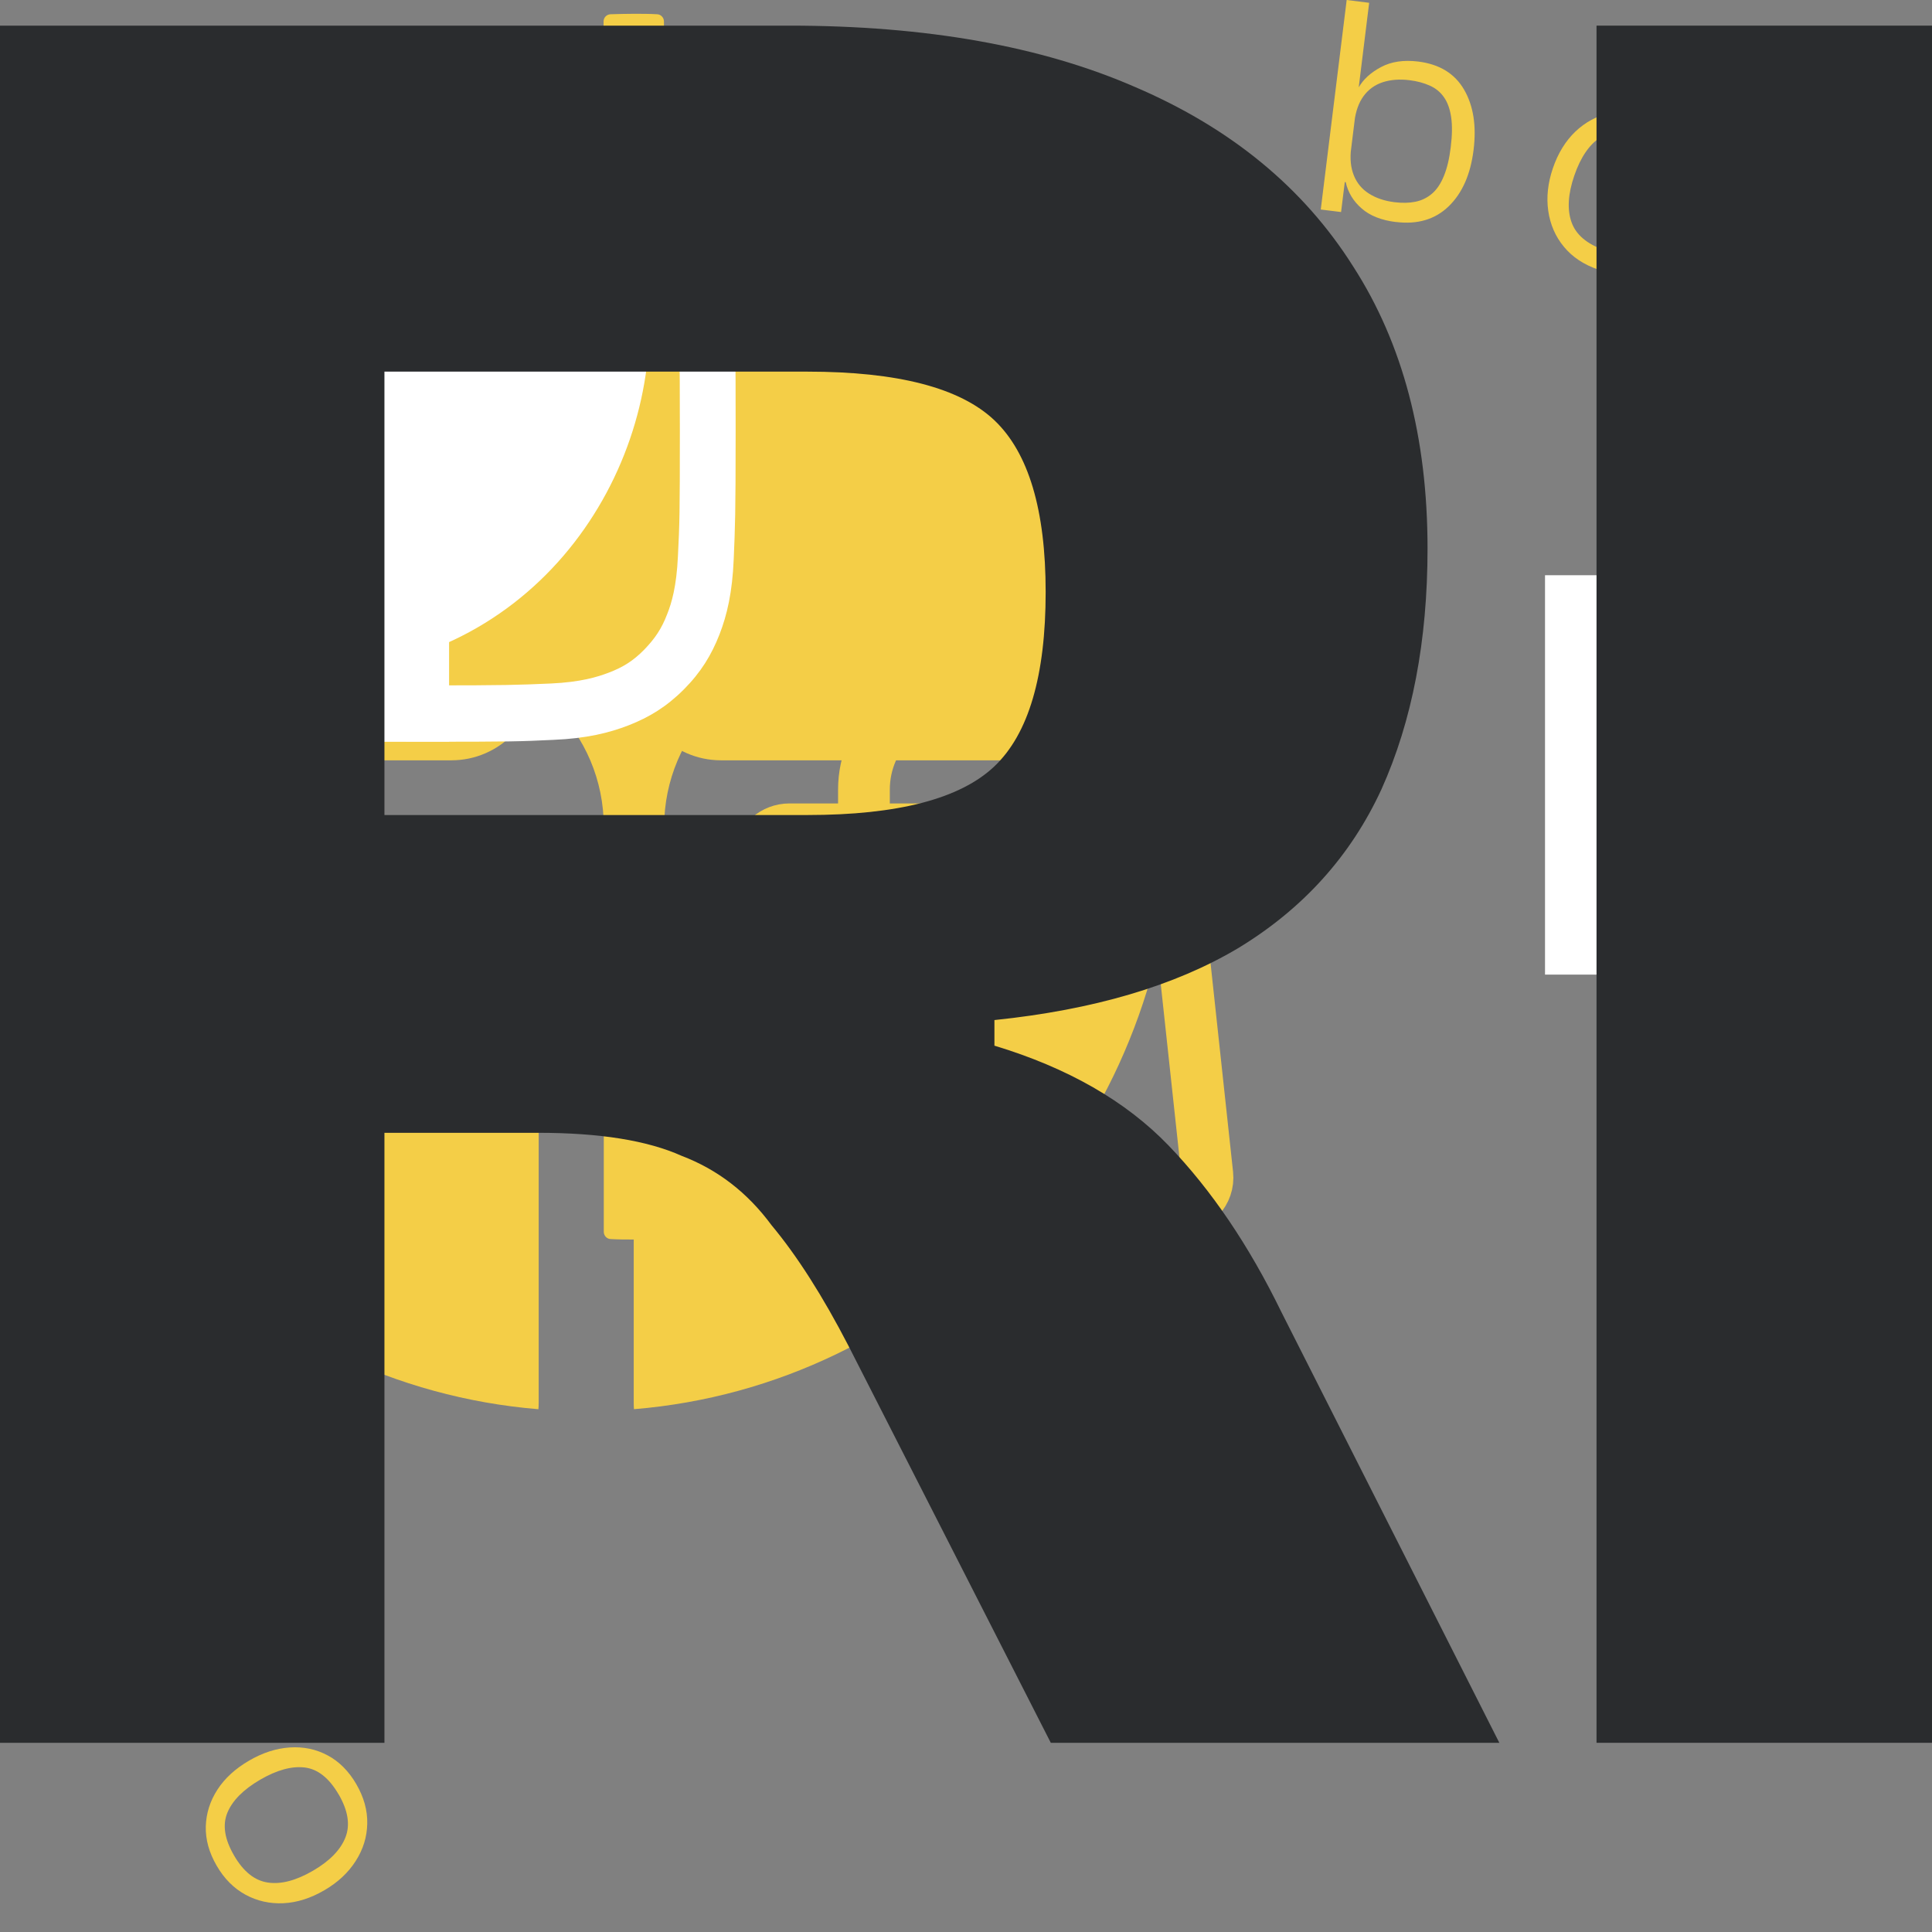 <svg  viewBox="0 0 56 56" fill="none" xmlns="http://www.w3.org/2000/svg">
  <rect x="0" y="0" width="56" height="56" fill="#808080" stroke="none"/>
  <path id='btn' d="M30.958 26.346V22.885C30.958 21.291 29.633 20 28 20C26.367 20 25.042 21.291 25.042 22.885V26.346M33.999 24.813L34.995 34.044C35.05 34.555 34.639 35 34.113 35H21.887C21.361 35 20.95 34.555 21.005 34.044L22.001 24.813C22.049 24.373 22.43 24.038 22.884 24.038H33.116C33.571 24.038 33.951 24.373 33.999 24.813ZM25.338 26.346C25.338 26.506 25.206 26.635 25.042 26.635C24.879 26.635 24.747 26.506 24.747 26.346C24.747 26.187 24.879 26.058 25.042 26.058C25.206 26.058 25.338 26.187 25.338 26.346ZM31.253 26.346C31.253 26.506 31.121 26.635 30.958 26.635C30.794 26.635 30.662 26.506 30.662 26.346C30.662 26.187 30.794 26.058 30.958 26.058C31.121 26.058 31.253 26.187 31.253 26.346Z"  stroke="#F4CE47" stroke-width="1.5" stroke-linecap="round" stroke-linejoin="round"/>

  <path id='arrowRight' fill-rule="evenodd" clip-rule="evenodd" d="M0.95 34C0.95 32.393 2.253 31.091 3.859 31.091L79.118 31.091L53.228 5.201C52.092 4.065 52.092 2.223 53.228 1.087C54.364 -0.049 56.206 -0.049 57.342 1.087L88.198 31.943C89.334 33.079 89.334 34.921 88.198 36.057L57.342 66.913C56.206 68.049 54.364 68.049 53.228 66.913C52.092 65.776 52.092 63.935 53.228 62.798L79.118 36.909L3.859 36.909C2.253 36.909 0.95 35.607 0.95 34Z" />

  <path id='find' d="M12 305.5L97.745 219.754M97.745 219.754C75.351 197.36 61.5 166.422 61.5 132.25C61.5 63.904 116.904 8.5 185.25 8.5C253.595 8.5 309 63.904 309 132.25C309 200.595 253.595 256 185.25 256C151.077 256 120.14 242.148 97.745 219.754Z" stroke-opacity="0.38" stroke-width="16" stroke-linecap="square" stroke-linejoin="round"/>


  <path id='star' d="M36.139 18.164C36.139 18.39 36.139 18.611 36.127 18.837C36.127 18.947 36.029 19.039 35.919 19.039H24.177C21.454 19.039 19.251 21.248 19.251 23.965V35.707C19.251 35.818 19.165 35.909 19.049 35.915C18.823 35.922 18.602 35.928 18.376 35.928C18.149 35.928 17.923 35.928 17.703 35.915C17.593 35.915 17.501 35.818 17.501 35.707V23.965C17.501 21.242 15.292 19.039 12.575 19.039H0.826C0.716 19.039 0.624 18.953 0.618 18.837C0.612 18.617 0.606 18.39 0.606 18.164C0.606 17.938 0.606 17.711 0.618 17.491C0.618 17.381 0.716 17.289 0.826 17.289H12.569C15.292 17.289 17.495 15.08 17.495 12.363V0.621C17.495 0.511 17.58 0.419 17.697 0.413C17.923 0.407 18.143 0.4 18.37 0.4C18.596 0.4 18.823 0.4 19.043 0.413C19.153 0.413 19.245 0.511 19.245 0.621V12.571C19.245 15.178 21.356 17.289 23.962 17.289H35.913C36.023 17.289 36.115 17.375 36.121 17.491C36.127 17.717 36.133 17.938 36.133 18.164H36.139Z" fill="#F4CE47"/>

  
  <g id='circle' clip-path="url(#clip0_655_1783)">
    <path d="M38.871 6.146L38.283 6.073L39.034 0L39.686 0.081L39.094 4.876L39.015 4.987L38.872 6.146H38.871ZM40.461 6.436C40.039 6.384 39.707 6.253 39.467 6.041C39.226 5.831 39.072 5.577 39.006 5.28L38.843 5.26L38.991 4.283L39.163 4.305C39.126 4.601 39.152 4.86 39.241 5.083C39.33 5.306 39.476 5.483 39.681 5.612C39.885 5.742 40.132 5.825 40.422 5.861C40.644 5.888 40.846 5.884 41.025 5.848C41.204 5.812 41.363 5.735 41.503 5.617C41.642 5.5 41.759 5.329 41.851 5.103C41.944 4.878 42.01 4.6 42.05 4.268C42.093 3.923 42.097 3.632 42.062 3.394C42.027 3.157 41.957 2.964 41.853 2.817C41.75 2.669 41.612 2.556 41.44 2.48C41.268 2.404 41.075 2.351 40.857 2.325C40.568 2.289 40.308 2.309 40.078 2.384C39.848 2.46 39.664 2.594 39.524 2.785C39.384 2.976 39.295 3.226 39.257 3.534L39.085 3.512L39.182 2.512L39.381 2.536C39.514 2.302 39.73 2.104 40.028 1.945C40.326 1.785 40.687 1.732 41.109 1.784C41.724 1.861 42.167 2.132 42.437 2.598C42.708 3.064 42.799 3.647 42.712 4.348C42.624 5.056 42.384 5.599 41.991 5.98C41.598 6.36 41.088 6.512 40.461 6.434V6.436Z" fill="#F4CE47"/>
    <path d="M46.32 7.812C45.905 7.669 45.576 7.451 45.331 7.153C45.085 6.857 44.935 6.511 44.877 6.114C44.82 5.717 44.865 5.306 45.01 4.879C45.159 4.442 45.378 4.087 45.663 3.814C45.949 3.542 46.279 3.364 46.655 3.281C47.03 3.197 47.425 3.227 47.839 3.369C48.253 3.511 48.579 3.729 48.819 4.024C49.058 4.319 49.205 4.661 49.259 5.049C49.312 5.438 49.264 5.851 49.114 6.289C48.968 6.715 48.755 7.068 48.473 7.348C48.191 7.627 47.866 7.81 47.496 7.896C47.126 7.982 46.735 7.953 46.321 7.811L46.32 7.812ZM46.512 7.25C47.029 7.427 47.446 7.41 47.763 7.197C48.08 6.983 48.329 6.613 48.51 6.083C48.694 5.547 48.726 5.098 48.605 4.735C48.485 4.372 48.166 4.102 47.649 3.925C47.137 3.749 46.718 3.766 46.393 3.977C46.068 4.187 45.813 4.56 45.63 5.095C45.449 5.625 45.422 6.073 45.551 6.439C45.68 6.805 46 7.076 46.512 7.251V7.25Z" fill="#F4CE47"/>
    <path d="M51.925 10.411C51.549 10.187 51.271 9.906 51.091 9.565C50.911 9.224 50.833 8.854 50.858 8.455C50.882 8.056 51.009 7.662 51.239 7.274C51.474 6.876 51.761 6.573 52.096 6.365C52.43 6.157 52.791 6.05 53.174 6.045C53.559 6.04 53.94 6.149 54.316 6.373C54.692 6.597 54.968 6.878 55.142 7.216C55.317 7.553 55.39 7.918 55.364 8.308C55.337 8.699 55.206 9.094 54.971 9.493C54.741 9.88 54.46 10.182 54.127 10.399C53.794 10.615 53.438 10.727 53.059 10.735C52.679 10.744 52.302 10.636 51.926 10.412L51.925 10.411ZM52.227 9.901C52.697 10.18 53.109 10.248 53.463 10.104C53.817 9.961 54.136 9.648 54.421 9.167C54.709 8.679 54.832 8.246 54.787 7.867C54.744 7.486 54.487 7.157 54.017 6.877C53.552 6.601 53.138 6.532 52.777 6.671C52.416 6.81 52.09 7.123 51.802 7.61C51.517 8.092 51.399 8.524 51.451 8.91C51.502 9.294 51.761 9.624 52.226 9.902L52.227 9.901Z" fill="#F4CE47"/>
    <path d="M56.005 13.177L55.517 12.736L59.609 8.193L60.097 8.634L56.005 13.177ZM58.406 15.35L57.825 14.823L58.199 12.417L57.117 11.438L57.508 11.003L58.597 11.989L60.883 11.51L61.445 12.018L58.831 12.533L58.407 15.348L58.406 15.35Z" fill="#F4CE47"/>
    <path d="M62.593 21.145C62.371 20.767 62.263 20.386 62.27 20C62.276 19.615 62.386 19.254 62.599 18.915C62.812 18.576 63.113 18.294 63.501 18.064C63.898 17.829 64.295 17.702 64.688 17.682C65.081 17.662 65.448 17.742 65.787 17.923C66.126 18.105 66.407 18.384 66.629 18.762C66.85 19.14 66.957 19.518 66.948 19.898C66.938 20.279 66.828 20.633 66.616 20.964C66.404 21.294 66.1 21.575 65.701 21.811C65.313 22.04 64.922 22.168 64.527 22.197C64.132 22.225 63.765 22.151 63.429 21.976C63.093 21.799 62.813 21.522 62.592 21.145H62.593ZM63.104 20.844C63.381 21.316 63.709 21.574 64.088 21.619C64.468 21.663 64.897 21.545 65.379 21.26C65.865 20.972 66.181 20.652 66.326 20.298C66.471 19.944 66.405 19.531 66.127 19.058C65.853 18.591 65.524 18.332 65.141 18.279C64.757 18.226 64.321 18.343 63.835 18.63C63.353 18.915 63.042 19.238 62.902 19.599C62.762 19.961 62.829 20.375 63.104 20.841V20.844Z" fill="#F4CE47"/>
    <path d="M64.904 25.779L64.675 25.173L69.048 23.513C69.338 23.403 69.602 23.361 69.839 23.389C70.076 23.415 70.287 23.515 70.473 23.685C70.657 23.856 70.809 24.098 70.927 24.412C70.951 24.474 70.973 24.537 70.994 24.601C71.015 24.664 71.037 24.727 71.061 24.79L70.557 24.981L70.376 24.503C70.282 24.252 70.161 24.09 70.016 24.014C69.871 23.939 69.693 23.942 69.483 24.022L69.006 24.203L68.833 24.288L64.903 25.779H64.904ZM69.032 25.561L68.122 23.152L68.651 22.951L69.561 25.36L69.032 25.561Z" fill="#F4CE47"/>
    <path d="M66.717 33.647C66.67 33.236 66.726 32.902 66.887 32.648C67.047 32.393 67.363 32.239 67.835 32.186L70.959 31.828L72.201 31.86L72.256 32.341L67.874 32.844C67.608 32.874 67.443 32.96 67.376 33.103C67.31 33.245 67.293 33.462 67.326 33.752L67.394 34.341L66.868 34.402C66.847 34.324 66.822 34.22 66.791 34.088C66.76 33.957 66.736 33.81 66.718 33.647H66.717ZM70.715 33.96L70.392 31.128L70.954 31.064L71.277 33.895L70.715 33.96Z" fill="#F4CE47"/>
    <path d="M66.656 40.4L66.697 39.753L69.317 39.92C69.802 39.95 70.161 39.88 70.395 39.709C70.628 39.538 70.76 39.225 70.788 38.769C70.817 38.325 70.729 37.978 70.525 37.727C70.322 37.477 69.959 37.334 69.438 37.302L69.449 37.128L70.528 37.234L70.518 37.407C70.654 37.476 70.79 37.578 70.928 37.712C71.066 37.845 71.175 38.021 71.255 38.236C71.336 38.452 71.367 38.712 71.348 39.016C71.323 39.404 71.224 39.719 71.051 39.958C70.877 40.197 70.65 40.366 70.371 40.463C70.091 40.561 69.777 40.599 69.432 40.577L66.657 40.4H66.656ZM66.864 37.136L66.905 36.48L72.999 36.868L72.958 37.525L66.864 37.136Z" fill="#F4CE47"/>
    <path d="M65.665 44.577C65.789 44.125 65.988 43.772 66.266 43.52C66.542 43.267 66.872 43.111 67.253 43.052C67.635 42.992 68.045 43.023 68.485 43.143C68.924 43.263 69.29 43.452 69.583 43.709C69.875 43.966 70.078 44.272 70.192 44.629C70.305 44.985 70.305 45.371 70.192 45.789C70.096 46.142 69.939 46.444 69.723 46.697C69.505 46.95 69.232 47.123 68.901 47.215C68.571 47.308 68.188 47.295 67.754 47.176C67.655 47.148 67.558 47.119 67.467 47.088C67.375 47.056 67.301 47.026 67.246 46.999L68.22 43.43L68.686 43.557L67.839 46.659L67.754 46.522C68.115 46.652 68.422 46.698 68.674 46.661C68.928 46.623 69.134 46.515 69.296 46.339C69.458 46.163 69.579 45.927 69.659 45.634C69.802 45.111 69.757 44.705 69.524 44.413C69.292 44.123 68.927 43.909 68.429 43.772L68.271 43.728C67.93 43.635 67.625 43.602 67.353 43.629C67.082 43.655 66.852 43.753 66.663 43.923C66.475 44.092 66.33 44.361 66.23 44.732C66.111 45.166 66.115 45.504 66.241 45.744C66.367 45.984 66.56 46.139 66.818 46.211L66.879 46.228L66.706 46.862L66.627 46.84C66.351 46.765 66.124 46.617 65.944 46.398C65.765 46.178 65.649 45.911 65.596 45.597C65.543 45.282 65.566 44.944 65.666 44.579L65.665 44.577Z" fill="#F4CE47"/>
    <path d="M60.843 54.761L61.163 54.271L62.14 54.91L62.279 54.913L66.316 57.553L65.958 58.104L60.843 54.761ZM61.967 52.867C62.312 52.336 62.756 52.044 63.3 51.989C63.844 51.934 64.414 52.1 65.008 52.49C65.599 52.876 65.984 53.324 66.164 53.834C66.343 54.343 66.265 54.856 65.93 55.372C65.691 55.739 65.415 55.984 65.104 56.107C64.791 56.23 64.508 56.263 64.256 56.206L64.147 56.374L63.315 55.797L63.409 55.652C63.669 55.822 63.917 55.914 64.153 55.931C64.39 55.947 64.608 55.896 64.809 55.776C65.011 55.657 65.192 55.472 65.355 55.222C65.475 55.038 65.561 54.856 65.613 54.676C65.665 54.495 65.67 54.315 65.627 54.135C65.585 53.955 65.484 53.775 65.326 53.595C65.168 53.414 64.944 53.23 64.653 53.04C64.374 52.858 64.118 52.728 63.887 52.654C63.656 52.579 63.451 52.557 63.272 52.589C63.091 52.62 62.928 52.695 62.782 52.814C62.636 52.933 62.503 53.084 62.383 53.268C62.221 53.517 62.125 53.759 62.095 53.995C62.066 54.23 62.107 54.454 62.219 54.665C62.331 54.877 62.513 55.065 62.762 55.227L62.667 55.373L61.828 54.856L61.913 54.727C61.726 54.489 61.632 54.209 61.628 53.886C61.623 53.563 61.738 53.223 61.97 52.866L61.967 52.867Z" fill="#F4CE47"/>
    <path d="M56.832 59.139L57.248 58.717L57.943 59.403L58.117 59.538L59.331 60.738C59.612 61.016 59.879 61.152 60.133 61.146C60.386 61.139 60.665 60.983 60.968 60.675C61.259 60.38 61.411 60.106 61.427 59.852C61.443 59.598 61.321 59.342 61.061 59.086L60.97 58.996L61.419 58.541L61.464 58.585C61.693 58.811 61.845 59.068 61.917 59.354C61.99 59.64 61.979 59.936 61.887 60.242C61.795 60.548 61.614 60.838 61.344 61.111C61.058 61.401 60.768 61.583 60.471 61.659C60.175 61.734 59.889 61.722 59.614 61.626C59.338 61.528 59.08 61.36 58.837 61.12L56.833 59.137L56.832 59.139ZM58.412 57.404C58.702 57.109 59.016 56.936 59.353 56.885C59.69 56.833 59.994 56.942 60.267 57.211C60.448 57.39 60.556 57.585 60.59 57.793C60.624 58.001 60.593 58.225 60.498 58.465C60.402 58.705 60.259 58.957 60.067 59.22L59.038 60.577L58.689 60.23L59.672 58.906C59.894 58.62 60.022 58.39 60.058 58.215C60.093 58.04 60.022 57.866 59.845 57.691C59.681 57.528 59.505 57.464 59.318 57.498C59.132 57.532 58.916 57.672 58.673 57.918C58.489 58.104 58.35 58.316 58.258 58.554C58.165 58.792 58.142 59.038 58.186 59.291C58.231 59.545 58.38 59.798 58.636 60.051L57.755 59.359L57.883 59.268C57.817 59.092 57.79 58.897 57.798 58.684C57.808 58.47 57.862 58.255 57.962 58.037C58.061 57.819 58.212 57.608 58.412 57.404Z" fill="#F4CE47"/>
    <path d="M53.801 59.595C53.886 59.537 53.979 59.482 54.08 59.429C54.181 59.379 54.259 59.344 54.314 59.329L54.608 59.758L54.189 60.048C54.023 60.161 53.918 60.27 53.874 60.37C53.829 60.471 53.824 60.618 53.859 60.808L54.035 61.675L53.922 61.398L58.083 64.002L57.498 64.406L55.205 62.941L54.196 62.296L54.143 62.332L54.416 63.486L55.014 66.124L54.429 66.529L53.279 60.965C53.222 60.732 53.213 60.529 53.253 60.357C53.293 60.185 53.359 60.039 53.451 59.92C53.543 59.801 53.659 59.693 53.799 59.596L53.801 59.595Z" fill="#F4CE47"/>
    <path d="M32.618 66.568C33.04 66.619 33.372 66.749 33.614 66.96C33.854 67.17 34.009 67.423 34.077 67.72L34.24 67.74L34.095 68.716L33.923 68.695C33.959 68.399 33.931 68.14 33.843 67.917C33.754 67.695 33.606 67.518 33.402 67.389C33.197 67.259 32.95 67.177 32.66 67.142C32.436 67.116 32.236 67.12 32.057 67.156C31.878 67.192 31.719 67.27 31.579 67.388C31.439 67.506 31.323 67.678 31.232 67.902C31.141 68.127 31.075 68.405 31.035 68.738C30.994 69.082 30.991 69.373 31.026 69.611C31.062 69.847 31.131 70.041 31.235 70.188C31.34 70.336 31.478 70.448 31.65 70.524C31.822 70.6 32.015 70.651 32.233 70.678C32.522 70.713 32.782 70.693 33.012 70.617C33.242 70.54 33.426 70.406 33.565 70.214C33.705 70.023 33.793 69.772 33.83 69.464L34.002 69.485L33.908 70.486L33.709 70.461C33.577 70.697 33.361 70.895 33.064 71.055C32.766 71.216 32.405 71.27 31.984 71.219C31.369 71.144 30.925 70.874 30.654 70.408C30.382 69.943 30.289 69.36 30.374 68.658C30.46 67.951 30.698 67.406 31.09 67.025C31.482 66.642 31.992 66.49 32.62 66.566L32.618 66.568ZM34.209 66.852L34.797 66.924L34.063 72.999L33.411 72.92L33.991 68.124L34.068 68.013L34.208 66.852H34.209Z" fill="#F4CE47"/>
    <path d="M26.668 65.178C27.082 65.32 27.41 65.54 27.656 65.836C27.901 66.132 28.053 66.48 28.11 66.876C28.167 67.272 28.123 67.683 27.976 68.11C27.827 68.548 27.609 68.902 27.324 69.174C27.037 69.446 26.707 69.624 26.332 69.707C25.956 69.791 25.561 69.762 25.148 69.619C24.735 69.477 24.407 69.258 24.168 68.964C23.928 68.67 23.782 68.328 23.728 67.939C23.675 67.55 23.722 67.137 23.872 66.7C24.018 66.274 24.232 65.92 24.514 65.641C24.796 65.361 25.122 65.179 25.491 65.093C25.861 65.008 26.252 65.035 26.666 65.178H26.668ZM26.476 65.74C25.959 65.562 25.541 65.579 25.224 65.793C24.907 66.005 24.658 66.377 24.477 66.907C24.294 67.442 24.262 67.891 24.382 68.254C24.501 68.618 24.82 68.888 25.337 69.066C25.849 69.242 26.268 69.224 26.593 69.015C26.919 68.805 27.173 68.432 27.356 67.897C27.538 67.367 27.564 66.918 27.436 66.553C27.308 66.187 26.988 65.916 26.476 65.74V65.74Z" fill="#F4CE47"/>
    <path d="M20.962 62.516C21.337 62.741 21.614 63.025 21.793 63.366C21.971 63.707 22.047 64.077 22.021 64.477C21.994 64.876 21.866 65.269 21.635 65.656C21.398 66.053 21.111 66.355 20.776 66.561C20.439 66.766 20.079 66.872 19.695 66.875C19.31 66.878 18.93 66.768 18.555 66.542C18.18 66.317 17.906 66.036 17.733 65.697C17.56 65.359 17.487 64.994 17.516 64.603C17.544 64.212 17.677 63.818 17.914 63.421C18.145 63.034 18.428 62.734 18.762 62.519C19.096 62.305 19.453 62.194 19.831 62.187C20.211 62.18 20.588 62.29 20.963 62.515L20.962 62.516ZM20.658 63.025C20.188 62.743 19.777 62.673 19.423 62.816C19.069 62.958 18.748 63.269 18.461 63.75C18.171 64.236 18.047 64.669 18.088 65.049C18.13 65.429 18.386 65.76 18.854 66.042C19.318 66.32 19.73 66.392 20.093 66.254C20.455 66.115 20.781 65.804 21.071 65.319C21.358 64.838 21.477 64.406 21.427 64.021C21.378 63.637 21.121 63.304 20.657 63.026L20.658 63.025Z" fill="#F4CE47"/>
    <path d="M14.487 57.536L15.066 58.065L14.681 60.469L15.758 61.453L15.365 61.885L14.281 60.895L11.993 61.363L11.433 60.852L14.049 60.35L14.487 57.536ZM16.878 59.721L17.363 60.164L13.249 64.686L12.763 64.243L16.878 59.721Z" fill="#F4CE47"/>
    <path d="M10.328 51.715C10.548 52.094 10.654 52.476 10.645 52.861C10.637 53.246 10.526 53.607 10.309 53.944C10.094 54.281 9.792 54.563 9.403 54.789C9.005 55.022 8.608 55.147 8.214 55.166C7.821 55.184 7.454 55.103 7.116 54.919C6.778 54.735 6.498 54.455 6.279 54.076C6.059 53.697 5.955 53.317 5.965 52.937C5.977 52.557 6.089 52.203 6.302 51.874C6.515 51.545 6.822 51.264 7.221 51.032C7.61 50.805 8.002 50.678 8.398 50.651C8.794 50.625 9.159 50.7 9.494 50.879C9.829 51.057 10.107 51.335 10.328 51.714V51.715ZM9.816 52.013C9.54 51.539 9.214 51.279 8.835 51.232C8.457 51.186 8.026 51.304 7.542 51.585C7.054 51.87 6.737 52.189 6.591 52.542C6.444 52.896 6.509 53.309 6.784 53.782C7.056 54.251 7.383 54.512 7.767 54.567C8.151 54.623 8.586 54.507 9.075 54.222C9.558 53.941 9.871 53.619 10.013 53.258C10.155 52.897 10.089 52.483 9.818 52.014L9.816 52.013Z" fill="#F4CE47"/>
    <path d="M8.044 47.081L8.271 47.688L3.891 49.327C3.6 49.435 3.336 49.476 3.099 49.448C2.862 49.419 2.651 49.319 2.467 49.148C2.283 48.976 2.133 48.734 2.016 48.42C1.993 48.357 1.97 48.294 1.95 48.23C1.93 48.166 1.908 48.102 1.885 48.04L2.388 47.852L2.566 48.331C2.659 48.581 2.779 48.745 2.924 48.821C3.069 48.897 3.247 48.896 3.457 48.817L3.935 48.639L4.108 48.555L8.044 47.082V47.081ZM3.915 47.28L4.814 49.693L4.284 49.892L3.385 47.479L3.915 47.281V47.28Z" fill="#F4CE47"/>
    <path d="M6.267 39.203C6.312 39.615 6.254 39.947 6.093 40.201C5.93 40.455 5.615 40.608 5.143 40.659L2.018 41.002L0.776 40.964L0.723 40.483L5.108 40.001C5.374 39.972 5.54 39.886 5.607 39.744C5.674 39.601 5.692 39.385 5.66 39.095L5.595 38.504L6.121 38.447C6.142 38.524 6.167 38.628 6.196 38.76C6.226 38.892 6.249 39.039 6.267 39.203ZM2.27 38.871L2.579 41.703L2.018 41.765L1.708 38.932L2.27 38.871Z" fill="#F4CE47"/>
    <path d="M6.137 35.722L6.093 36.379L-0 35.964L0.044 35.307L6.137 35.722ZM6.359 32.46L6.314 33.106L3.695 32.928C3.21 32.895 2.851 32.963 2.617 33.134C2.383 33.304 2.251 33.617 2.22 34.073C2.19 34.517 2.276 34.864 2.479 35.116C2.681 35.368 3.042 35.511 3.564 35.547L3.552 35.72L2.472 35.61L2.484 35.437C2.348 35.367 2.213 35.265 2.076 35.13C1.939 34.995 1.831 34.82 1.751 34.604C1.671 34.388 1.641 34.128 1.662 33.825C1.688 33.436 1.789 33.122 1.962 32.883C2.137 32.645 2.364 32.478 2.645 32.381C2.926 32.284 3.239 32.247 3.584 32.272L6.357 32.461L6.359 32.46Z" fill="#F4CE47"/>
    <path d="M7.374 28.265C7.248 28.716 7.047 29.067 6.768 29.318C6.491 29.569 6.16 29.724 5.778 29.781C5.397 29.839 4.986 29.806 4.547 29.683C4.108 29.561 3.744 29.37 3.452 29.112C3.162 28.854 2.96 28.546 2.848 28.189C2.736 27.832 2.738 27.446 2.854 27.029C2.952 26.678 3.111 26.375 3.329 26.123C3.548 25.872 3.822 25.701 4.154 25.609C4.485 25.519 4.867 25.534 5.3 25.655C5.4 25.683 5.495 25.713 5.588 25.745C5.68 25.777 5.753 25.808 5.808 25.835L4.815 29.399L4.35 29.268L5.212 26.171L5.297 26.308C4.937 26.175 4.63 26.128 4.376 26.165C4.123 26.202 3.915 26.308 3.753 26.483C3.591 26.66 3.468 26.893 3.386 27.186C3.241 27.709 3.284 28.116 3.515 28.408C3.746 28.7 4.11 28.916 4.607 29.055L4.765 29.099C5.104 29.194 5.411 29.229 5.682 29.204C5.954 29.18 6.184 29.082 6.373 28.915C6.562 28.746 6.708 28.477 6.811 28.107C6.931 27.673 6.929 27.336 6.804 27.095C6.679 26.855 6.487 26.698 6.23 26.626L6.168 26.609L6.345 25.976L6.425 25.998C6.7 26.075 6.926 26.224 7.105 26.444C7.283 26.665 7.399 26.933 7.45 27.247C7.501 27.561 7.476 27.901 7.374 28.265Z" fill="#F4CE47"/>
    <path d="M12.249 18.107L11.928 18.594L10.954 17.951L10.815 17.946L6.791 15.286L7.152 14.737L12.25 18.107H12.249ZM11.115 19.994C10.767 20.523 10.321 20.813 9.776 20.866C9.233 20.918 8.664 20.748 8.07 20.356C7.482 19.967 7.099 19.517 6.922 19.006C6.745 18.495 6.826 17.983 7.164 17.469C7.405 17.103 7.682 16.86 7.995 16.739C8.308 16.617 8.591 16.586 8.844 16.643L8.954 16.475L9.784 17.056L9.689 17.201C9.43 17.03 9.183 16.935 8.947 16.918C8.71 16.901 8.492 16.951 8.29 17.07C8.088 17.188 7.905 17.372 7.742 17.621C7.621 17.804 7.534 17.985 7.481 18.166C7.428 18.347 7.422 18.526 7.463 18.707C7.504 18.887 7.604 19.068 7.761 19.248C7.919 19.429 8.141 19.615 8.431 19.806C8.709 19.991 8.965 20.12 9.195 20.196C9.425 20.271 9.63 20.294 9.81 20.264C9.991 20.233 10.154 20.159 10.301 20.041C10.448 19.923 10.582 19.772 10.702 19.589C10.866 19.341 10.963 19.099 10.994 18.864C11.025 18.629 10.985 18.405 10.873 18.193C10.762 17.98 10.582 17.792 10.334 17.628L10.429 17.483L11.267 18.004L11.181 18.133C11.366 18.372 11.459 18.652 11.461 18.975C11.464 19.298 11.348 19.637 11.114 19.993L11.115 19.994Z" fill="#F4CE47"/>
    <path d="M16.268 13.76L15.851 14.181L15.16 13.492L14.986 13.357L13.779 12.151C13.499 11.872 13.232 11.735 12.979 11.739C12.725 11.744 12.447 11.899 12.141 12.205C11.85 12.498 11.695 12.773 11.679 13.026C11.662 13.28 11.783 13.536 12.042 13.794L12.132 13.884L11.681 14.338L11.636 14.293C11.408 14.066 11.258 13.809 11.187 13.522C11.116 13.237 11.126 12.94 11.22 12.634C11.315 12.329 11.496 12.04 11.766 11.768C12.053 11.479 12.345 11.297 12.642 11.224C12.938 11.151 13.223 11.162 13.499 11.261C13.775 11.36 14.032 11.529 14.274 11.77L16.269 13.761L16.268 13.76ZM14.68 15.488C14.388 15.781 14.073 15.954 13.736 16.003C13.399 16.053 13.095 15.943 12.824 15.673C12.643 15.493 12.537 15.298 12.504 15.089C12.471 14.881 12.504 14.657 12.599 14.417C12.696 14.178 12.84 13.927 13.033 13.664L14.067 12.312L14.416 12.66L13.426 13.979C13.203 14.264 13.074 14.493 13.037 14.667C13.001 14.841 13.071 15.017 13.248 15.193C13.411 15.357 13.587 15.421 13.774 15.389C13.96 15.355 14.176 15.216 14.42 14.971C14.604 14.785 14.743 14.574 14.838 14.337C14.932 14.1 14.957 13.855 14.914 13.601C14.87 13.347 14.722 13.093 14.468 12.839L15.345 13.535L15.217 13.625C15.282 13.802 15.309 13.997 15.299 14.21C15.288 14.423 15.233 14.639 15.132 14.855C15.031 15.073 14.881 15.283 14.679 15.486L14.68 15.488Z" fill="#F4CE47"/>
    <path d="M19.296 13.324C19.21 13.383 19.116 13.437 19.016 13.489C18.914 13.54 18.836 13.573 18.781 13.589L18.487 13.159L18.909 12.87C19.074 12.756 19.179 12.649 19.225 12.548C19.269 12.447 19.276 12.301 19.242 12.11L19.07 11.243L19.182 11.521L15.031 8.898L15.618 8.496L17.905 9.972L18.911 10.622L18.964 10.586L18.695 9.432L18.108 6.791L18.695 6.389L19.821 11.957C19.878 12.191 19.886 12.395 19.845 12.566C19.803 12.738 19.736 12.883 19.645 13.001C19.553 13.12 19.437 13.227 19.297 13.323L19.296 13.324Z" fill="#F4CE47"/>
    <path d="M29.429 5.872C29.903 5.872 30.287 5.487 30.287 5.012C30.287 4.537 29.903 4.152 29.429 4.152C28.955 4.152 28.57 4.537 28.57 5.012C28.57 5.487 28.955 5.872 29.429 5.872Z" fill="#F4CE47"/>
    <path d="M44.853 68.262C45.327 68.262 45.711 67.877 45.711 67.402C45.711 66.927 45.327 66.541 44.853 66.541C44.379 66.541 43.994 66.927 43.994 67.402C43.994 67.877 44.379 68.262 44.853 68.262Z" fill="#F4CE47"/>
  </g>

  <path id="question" d="M138.719 204.041L94.092 159.414L105.353 148.153C117.866 135.64 129.961 128.272 141.639 126.048C153.595 123.545 168.471 125.352 186.266 131.47L223.803 143.982C240.486 149.543 254.527 153.018 265.927 154.409C277.605 155.521 288.727 150.794 299.293 140.228C307.357 132.165 312.918 123.823 315.976 115.204C319.035 106.584 318.201 96.852 313.474 86.008C309.303 75.165 300.127 62.652 285.947 48.472C269.82 32.345 255.361 21.501 242.571 15.94C230.059 10.657 218.381 9.823 207.537 13.437C196.693 17.052 185.571 24.559 174.171 35.959L167.915 42.216L123.288 -2.411L129.961 -9.085C146.644 -25.768 165.412 -37.029 186.266 -42.868C207.676 -48.707 230.337 -47.734 254.249 -39.948C278.718 -32.163 303.464 -15.758 328.489 9.267C351.289 32.067 366.164 53.894 373.116 74.747C380.623 95.601 381.596 115.204 376.035 133.555C371.03 151.906 361.298 168.311 346.84 182.77C333.772 195.838 319.869 204.18 305.132 207.794C290.952 211.409 276.771 212.243 262.591 210.297C248.41 208.35 234.925 205.153 222.134 200.704L187.1 187.358C177.925 184.299 170.556 183.326 164.995 184.438C159.712 185.272 154.429 188.331 149.146 193.614L138.719 204.041ZM51.134 299.134L0.251 248.251L61.978 186.523L112.861 237.407L51.134 299.134Z" fill="black" fill-opacity="0.2"/>

  <g id='logo' clip-path="url(#clip0_831_9527)">
    <path d="M15.614 6.236V19.448C15.614 20.878 14.482 22.038 13.085 22.038H0C0.665 13.523 7.293 6.731 15.605 6.048C15.611 6.111 15.612 6.172 15.612 6.236H15.614Z" fill="#F4CE47"/>
    <path d="M33.981 22.038H20.897C19.501 22.038 18.368 20.878 18.368 19.448V6.236C18.368 6.172 18.37 6.11 18.375 6.048C26.687 6.731 33.316 13.523 33.98 22.038H33.981Z" fill="#F4CE47"/>
    <path d="M15.614 27.448V40.661C15.614 40.724 15.611 40.785 15.606 40.847C7.293 40.164 0.665 33.374 0 24.859H13.085C14.482 24.859 15.614 26.018 15.614 27.448Z" fill="#F4CE47"/>
    <path d="M33.981 24.859C33.316 33.373 26.688 40.164 18.376 40.846C18.37 40.783 18.369 40.722 18.369 40.659V27.446C18.369 26.016 19.502 24.857 20.898 24.857H33.983L33.981 24.859Z" fill="#F4CE47"/>
    <path d="M50.621 28.25H44.783V16.673H50.351C51.162 16.673 51.843 16.773 52.394 16.975C52.945 17.176 53.361 17.49 53.643 17.916C53.923 18.342 54.065 18.89 54.065 19.557C54.065 20.225 53.876 20.811 53.499 21.243C53.121 21.675 52.557 21.936 51.803 22.029V22.203C52.714 22.271 53.395 22.572 53.845 23.101C54.295 23.631 54.52 24.288 54.52 25.071C54.52 25.717 54.376 26.277 54.09 26.756C53.803 27.235 53.369 27.603 52.791 27.862C52.21 28.121 51.488 28.251 50.622 28.251L50.621 28.25ZM47.314 19.005V21.251H50.182C50.655 21.251 50.998 21.176 51.212 21.027C51.425 20.877 51.532 20.577 51.532 20.128C51.532 19.655 51.422 19.35 51.202 19.212C50.983 19.075 50.643 19.005 50.181 19.005H47.313H47.314ZM47.314 23.36V25.918H50.537C50.999 25.918 51.352 25.843 51.6 25.693C51.847 25.544 51.972 25.199 51.972 24.656C51.972 24.114 51.851 23.734 51.609 23.584C51.367 23.435 51.01 23.36 50.537 23.36H47.314Z" fill="white"/>
    <path d="M57.995 28.25H55.463V16.673H57.995V28.251V28.25Z" fill="white"/>
    <path d="M63.868 28.423C62.788 28.423 61.877 28.184 61.134 27.706C60.392 27.229 59.826 26.543 59.438 25.65C59.049 24.758 58.855 23.695 58.855 22.461C58.855 21.228 59.075 20.201 59.513 19.308C59.952 18.416 60.582 17.725 61.403 17.235C62.224 16.745 63.208 16.501 64.357 16.501C65.505 16.501 66.427 16.683 67.191 17.046C67.956 17.409 68.535 17.919 68.929 18.575C69.322 19.232 69.52 20.021 69.52 20.943V21.029H66.838V20.96C66.838 20.223 66.646 19.713 66.263 19.431C65.881 19.149 65.228 19.007 64.306 19.007C63.665 19.007 63.142 19.106 62.737 19.301C62.332 19.497 62.034 19.846 61.843 20.346C61.651 20.847 61.557 21.553 61.557 22.464C61.557 23.375 61.657 24.1 61.86 24.607C62.063 25.114 62.383 25.465 62.821 25.661C63.26 25.858 63.834 25.955 64.542 25.955C65.138 25.955 65.625 25.909 66.002 25.816C66.379 25.724 66.66 25.551 66.846 25.298C67.032 25.045 67.124 24.682 67.124 24.209V23.431H69.553V23.69L67.394 26.49H67.107C66.995 26.789 66.812 27.089 66.558 27.388C66.305 27.688 65.959 27.936 65.52 28.131C65.082 28.326 64.53 28.424 63.866 28.424L63.868 28.423ZM69.553 24.258H64.035V22.098H69.553V24.258ZM69.553 28.25H67.208V25.122L67.124 24.915V22.41H69.553V28.251V28.25Z" fill="white"/>
    <path d="M79.542 28.25H73.704V16.673H79.273C80.083 16.673 80.764 16.773 81.314 16.975C81.865 17.176 82.281 17.49 82.563 17.916C82.843 18.342 82.984 18.89 82.984 19.557C82.984 20.225 82.796 20.811 82.419 21.243C82.041 21.675 81.477 21.936 80.723 22.029V22.203C81.634 22.271 82.314 22.572 82.764 23.101C83.213 23.631 83.439 24.288 83.439 25.071C83.439 25.717 83.295 26.277 83.008 26.756C82.722 27.235 82.288 27.603 81.709 27.862C81.13 28.121 80.408 28.251 79.541 28.251L79.542 28.25ZM76.236 19.005V21.251H79.104C79.576 21.251 79.919 21.176 80.133 21.027C80.347 20.877 80.454 20.577 80.454 20.128C80.454 19.655 80.344 19.35 80.125 19.212C79.905 19.074 79.565 19.005 79.104 19.005H76.236ZM76.236 23.36V25.918H79.458C79.92 25.918 80.273 25.843 80.522 25.693C80.768 25.544 80.893 25.199 80.893 24.656C80.893 24.114 80.772 23.734 80.53 23.584C80.288 23.435 79.931 23.36 79.458 23.36H76.236Z" fill="white"/>
    <path d="M89.447 28.423C88.311 28.423 87.34 28.179 86.536 27.689C85.732 27.2 85.11 26.509 84.671 25.616C84.232 24.724 84.013 23.672 84.013 22.463C84.013 21.254 84.232 20.202 84.671 19.31C85.11 18.417 85.732 17.726 86.536 17.236C87.34 16.747 88.31 16.502 89.447 16.502C90.585 16.502 91.54 16.748 92.35 17.236C93.16 17.726 93.781 18.417 94.215 19.31C94.648 20.202 94.865 21.254 94.865 22.463C94.865 23.672 94.648 24.724 94.215 25.616C93.782 26.509 93.16 27.201 92.35 27.689C91.54 28.179 90.573 28.423 89.447 28.423ZM89.447 25.918C90.088 25.918 90.609 25.817 91.008 25.616C91.407 25.415 91.699 25.063 91.885 24.562C92.071 24.061 92.163 23.36 92.163 22.462C92.163 21.563 92.071 20.849 91.885 20.353C91.699 19.858 91.407 19.51 91.008 19.307C90.609 19.106 90.088 19.005 89.447 19.005C88.806 19.005 88.269 19.106 87.87 19.307C87.471 19.508 87.178 19.857 86.993 20.353C86.807 20.849 86.715 21.551 86.715 22.462C86.715 23.372 86.807 24.06 86.993 24.562C87.178 25.063 87.471 25.415 87.87 25.616C88.269 25.817 88.795 25.918 89.447 25.918Z" fill="white"/>
    <path d="M101.039 28.423C99.903 28.423 98.932 28.179 98.128 27.689C97.324 27.2 96.702 26.509 96.263 25.616C95.825 24.724 95.605 23.672 95.605 22.463C95.605 21.254 95.825 20.202 96.263 19.31C96.702 18.417 97.324 17.726 98.128 17.236C98.932 16.747 99.902 16.502 101.039 16.502C102.177 16.502 103.132 16.748 103.942 17.236C104.753 17.726 105.373 18.417 105.807 19.31C106.24 20.202 106.457 21.254 106.457 22.463C106.457 23.672 106.24 24.724 105.807 25.616C105.375 26.509 104.753 27.201 103.942 27.689C103.132 28.179 102.165 28.423 101.039 28.423ZM101.039 25.918C101.681 25.918 102.201 25.817 102.6 25.616C102.999 25.415 103.292 25.063 103.477 24.562C103.663 24.061 103.755 23.36 103.755 22.462C103.755 21.563 103.663 20.849 103.477 20.353C103.292 19.858 102.999 19.51 102.6 19.307C102.201 19.106 101.681 19.005 101.039 19.005C100.398 19.005 99.861 19.106 99.462 19.307C99.063 19.508 98.771 19.857 98.585 20.353C98.399 20.849 98.307 21.551 98.307 22.462C98.307 23.372 98.399 24.06 98.585 24.562C98.771 25.063 99.063 25.415 99.462 25.616C99.861 25.817 100.387 25.918 101.039 25.918Z" fill="white"/>
    <path d="M109.865 28.25H107.333V16.673H109.865V28.251V28.25ZM117.474 28.25H114.571L112.04 23.792H108.564V21.287H112.006L114.655 16.673H117.523L114.115 22.41L117.473 28.251L117.474 28.25Z" fill="white"/>
    <path d="M122.267 28.423C121.165 28.423 120.254 28.273 119.533 27.974C118.813 27.674 118.278 27.231 117.931 26.643C117.582 26.055 117.408 25.336 117.408 24.483V24.258H119.889V24.431C119.889 24.857 119.956 25.189 120.092 25.426C120.227 25.663 120.472 25.829 120.825 25.927C121.18 26.025 121.7 26.074 122.386 26.074C123.071 26.074 123.584 25.994 123.821 25.832C124.057 25.671 124.175 25.394 124.175 25.002C124.175 24.737 124.138 24.525 124.065 24.363C123.992 24.202 123.831 24.067 123.584 23.956C123.336 23.847 122.949 23.752 122.421 23.672L120.43 23.308C119.709 23.182 119.122 22.971 118.667 22.677C118.211 22.384 117.879 22.015 117.671 21.572C117.462 21.128 117.359 20.607 117.359 20.008C117.359 19.409 117.508 18.844 117.806 18.314C118.105 17.784 118.588 17.349 119.258 17.009C119.926 16.669 120.795 16.5 121.865 16.5C122.934 16.5 123.819 16.673 124.488 17.018C125.157 17.364 125.65 17.839 125.965 18.443C126.28 19.048 126.437 19.736 126.437 20.507V20.646H123.939V20.456C123.939 20.053 123.877 19.736 123.753 19.506C123.63 19.275 123.411 19.108 123.095 19.005C122.78 18.902 122.342 18.849 121.779 18.849C121.059 18.849 120.562 18.933 120.286 19.099C120.01 19.266 119.873 19.534 119.873 19.903C119.873 20.145 119.917 20.338 120.008 20.483C120.098 20.626 120.258 20.739 120.489 20.82C120.719 20.901 121.054 20.987 121.493 21.079L123.501 21.477C124.288 21.627 124.915 21.866 125.382 22.194C125.849 22.523 126.184 22.917 126.387 23.377C126.589 23.839 126.69 24.35 126.69 24.915C126.69 25.526 126.544 26.098 126.251 26.635C125.959 27.17 125.491 27.602 124.851 27.931C124.21 28.26 123.35 28.423 122.27 28.423H122.267Z" fill="white"/>
    <path d="M129.894 28.25H127.362V16.673H129.894V28.251V28.25ZM136.103 23.584H128.072V21.268H136.103V23.584ZM137.352 28.25H134.821V16.673H137.352V28.251V28.25Z" fill="white"/>
    <path d="M141.183 28.25H138.651V16.673H141.183V28.251V28.25ZM147.274 19.005H139.36V16.672H147.274V19.005ZM147.021 23.585H139.36V21.268H147.021V23.585ZM147.274 28.25H139.36V25.917H147.274V28.25Z" fill="white"/>
    <path d="M150.8 28.25H148.269V16.673H150.8V28.251V28.25ZM156.638 28.25H148.977V25.917H156.638V28.25Z" fill="white"/>
    <path d="M159.782 28.25H157.25V16.673H159.782V28.251V28.25ZM165.739 19.005H157.96V16.672H165.739V19.005ZM165.486 23.965H157.96V21.649H165.486V23.965Z" fill="white"/>
  </g>

  <path id='starCard' fill-rule="evenodd" clip-rule="evenodd" d="M49.249 29.666C43.058 29.666 38.04 24.647 38.04 18.456V0.596H73.817V29.666L49.249 29.666ZM73.817 63.208H73.817V0.596H73.817V0.596L38.04 0.596V0.596H33.567V0.596L0.025 0.596L0.025 29.666H0.026V34.138H0.025V63.208H33.567V63.208H38.04V63.208H73.817V63.208ZM73.817 63.208H38.04V45.348C38.04 39.157 43.058 34.138 49.249 34.138H73.817V63.208ZM33.567 63.208V45.348C33.567 39.157 28.548 34.138 22.357 34.138H0.026V63.208H33.567ZM0.026 29.666L22.357 29.666C28.548 29.666 33.567 24.647 33.567 18.456V0.596H0.026V29.666Z"/>

  <path id='starSmall' fill-rule="evenodd" clip-rule="evenodd" d="M23.704 13.307C23.704 17.675 20.163 21.216 15.795 21.216L0.039 21.216L0.039 0.707H23.704L23.704 13.307ZM26.859 0.707H23.704V0.706L0.039 0.706V0.707H0.038V44.882H52.102V44.882H52.102V24.372H52.102V21.216H52.102V0.706L26.859 0.706V0.707ZM26.859 0.707H52.102V21.216L34.768 21.216C30.4 21.216 26.859 17.675 26.859 13.307L26.859 0.707ZM52.102 24.372H34.768C30.4 24.372 26.859 27.913 26.859 32.281V44.882H52.102V24.372ZM23.704 32.281C23.704 27.913 20.163 24.372 15.795 24.372H0.039V44.882H23.704V32.281Z" />

  <g id="insta">
    <path d="M12.331 5.117C14.736 5.117 15.015 5.125 15.963 5.173C16.839 5.212 17.317 5.356 17.635 5.483C18.057 5.643 18.352 5.842 18.671 6.152C18.989 6.471 19.18 6.766 19.34 7.188C19.459 7.506 19.61 7.984 19.65 8.86C19.69 9.808 19.706 10.095 19.706 12.492C19.706 14.889 19.698 15.176 19.65 16.124C19.61 17 19.467 17.478 19.34 17.797C19.18 18.219 18.981 18.514 18.671 18.832C18.36 19.151 18.057 19.342 17.635 19.501C17.317 19.621 16.839 19.772 15.963 19.812C15.015 19.852 14.728 19.867 12.331 19.867C9.933 19.867 9.647 19.86 8.699 19.812C7.823 19.772 7.345 19.629 7.026 19.501C6.604 19.342 6.309 19.143 5.991 18.832C5.672 18.514 5.481 18.219 5.322 17.797C5.202 17.478 5.051 17 5.011 16.124C4.971 15.176 4.955 14.889 4.955 12.492C4.955 10.095 4.963 9.808 5.011 8.86C5.051 7.984 5.194 7.506 5.322 7.188C5.481 6.766 5.68 6.471 5.991 6.152C6.309 5.834 6.604 5.643 7.026 5.483C7.345 5.364 7.823 5.212 8.699 5.173C9.647 5.133 9.933 5.117 12.331 5.117ZM12.331 3.5C9.886 3.5 9.583 3.508 8.619 3.556C7.663 3.596 7.01 3.755 6.437 3.978C5.848 4.209 5.346 4.512 4.844 5.013C4.342 5.515 4.04 6.017 3.809 6.606C3.586 7.18 3.434 7.833 3.394 8.789C3.347 9.744 3.339 10.055 3.339 12.5C3.339 14.945 3.347 15.248 3.394 16.212C3.434 17.168 3.593 17.821 3.809 18.394C4.04 18.983 4.342 19.485 4.844 19.987C5.346 20.489 5.848 20.791 6.437 21.022C7.01 21.245 7.663 21.397 8.619 21.445C9.575 21.484 9.886 21.5 12.331 21.5C14.776 21.5 15.079 21.492 16.042 21.445C16.998 21.405 17.651 21.245 18.225 21.022C18.814 20.791 19.316 20.489 19.818 19.987C20.319 19.485 20.622 18.983 20.853 18.394C21.076 17.821 21.227 17.168 21.267 16.212C21.307 15.256 21.323 14.945 21.323 12.5C21.323 10.055 21.315 9.752 21.267 8.789C21.227 7.833 21.068 7.18 20.853 6.606C20.622 6.017 20.319 5.515 19.818 5.013C19.316 4.512 18.814 4.209 18.225 3.978C17.651 3.755 16.998 3.604 16.042 3.556C15.087 3.516 14.776 3.5 12.331 3.5Z" fill="white"/>
    <path d="M12.331 7.873C9.782 7.873 7.711 9.944 7.711 12.492C7.711 15.041 9.782 17.112 12.331 17.112C14.879 17.112 16.95 15.041 16.95 12.492C16.95 9.944 14.879 7.873 12.331 7.873ZM12.331 15.487C10.674 15.487 9.336 14.141 9.336 12.492C9.336 10.844 10.682 9.498 12.331 9.498C13.979 9.498 15.325 10.844 15.325 12.492C15.325 14.141 13.979 15.487 12.331 15.487Z" fill="white"/>
    <path d="M18.209 7.689C18.209 8.287 17.723 8.773 17.125 8.773C16.528 8.773 16.042 8.287 16.042 7.689C16.042 7.092 16.528 6.606 17.125 6.606C17.723 6.606 18.209 7.092 18.209 7.689Z" fill="white"/>
  </g>


   <path id="fd" d="M9.395 21.493H13.017V12.413H15.547L15.815 9.377H13.017V7.649C13.017 6.934 13.162 6.652 13.856 6.652H15.815V3.5H13.306C10.61 3.5 9.395 4.686 9.395 6.963V9.384H7.509V12.464H9.395V21.5V21.493Z" fill="white"/>

  <path id="tw" d="M3.354 17.915C4.916 18.919 6.776 19.5 8.769 19.5C15.329 19.5 19.033 13.96 18.814 8.984C19.504 8.49 20.101 7.862 20.579 7.156C19.944 7.438 19.261 7.627 18.547 7.713C19.276 7.274 19.834 6.583 20.101 5.759C19.418 6.167 18.664 6.457 17.856 6.614C17.213 5.924 16.294 5.5 15.274 5.5C12.991 5.5 11.319 7.627 11.829 9.84C8.894 9.691 6.289 8.286 4.547 6.144C3.621 7.729 4.068 9.808 5.638 10.86C5.057 10.844 4.515 10.679 4.037 10.42C3.998 12.06 5.175 13.591 6.87 13.928C6.375 14.062 5.826 14.093 5.277 13.991C5.724 15.396 7.034 16.416 8.58 16.447C7.097 17.609 5.222 18.134 3.346 17.907L3.354 17.915Z" fill="white"/>

  <g id="title">
    <path d="M11.143 50.516H0V0.743H22.881C26.843 0.743 30.186 1.337 32.91 2.526C35.683 3.714 37.788 5.448 39.224 7.726C40.66 9.955 41.378 12.678 41.378 15.898C41.378 18.572 40.933 20.9 40.041 22.881C39.15 24.812 37.763 26.348 35.881 27.487C34.049 28.576 31.696 29.27 28.824 29.567V30.309C30.953 30.953 32.637 31.919 33.875 33.207C35.114 34.494 36.203 36.104 37.144 38.035L43.459 50.516H30.458L24.589 39.001C23.846 37.565 23.104 36.401 22.361 35.51C21.667 34.569 20.801 33.9 19.761 33.504C18.77 33.058 17.383 32.835 15.601 32.835H11.143V50.516ZM11.143 10.772V23.624H23.401C26.026 23.624 27.833 23.153 28.824 22.212C29.814 21.271 30.309 19.587 30.309 17.16C30.309 14.783 29.814 13.124 28.824 12.183C27.833 11.242 26.026 10.772 23.401 10.772H11.143Z" fill="#2A2C2E"/>
    <path d="M57.419 50.516H46.276V0.743H57.419V50.516ZM84.237 50.516H49.396V40.487H84.237V50.516ZM83.123 30.458H49.396V20.503H83.123V30.458ZM84.237 10.772H49.396V0.743H84.237V10.772Z" fill="#2A2C2E"/>
    <path d="M97.679 50.516H86.09L104.439 0.743H120.634L138.983 50.516H126.874L116.399 21.766L112.759 10.549H112.016L108.228 21.766L97.679 50.516ZM129.251 39.447H96.267V29.492H129.251V39.447Z" fill="#2A2C2E"/>
    <path d="M159.95 50.516H143.978V40.487H159.802C163.169 40.487 165.869 40.091 167.899 39.298C169.93 38.456 171.415 36.971 172.356 34.841C173.297 32.662 173.768 29.591 173.768 25.629C173.768 21.667 173.297 18.622 172.356 16.492C171.415 14.313 169.93 12.827 167.899 12.035C165.869 11.193 163.169 10.772 159.802 10.772H143.978V0.743H159.95C165.299 0.743 169.88 1.733 173.694 3.714C177.557 5.695 180.528 8.543 182.608 12.258C184.688 15.972 185.728 20.429 185.728 25.629C185.728 30.829 184.688 35.287 182.608 39.001C180.528 42.716 177.557 45.563 173.694 47.544C169.88 49.525 165.299 50.516 159.95 50.516ZM152.076 50.516H140.933V0.743H152.076V50.516Z" fill="#2A2C2E"/>
    <path d="M201.544 50.516H190.401V0.743H201.544V50.516Z" fill="#2A2C2E"/>
    <path d="M219.527 50.516H208.384V0.743H220.27L236.39 25.704L240.55 32.39H241.293L241.145 25.704V0.743H252.288V50.516H240.402L224.95 26.967L220.121 19.315H219.378L219.527 26.967V50.516Z" fill="#2A2C2E"/>
    <path d="M279.23 51.259C274.475 51.259 270.464 50.243 267.195 48.213C263.926 46.133 261.425 43.186 259.692 39.373C258.008 35.51 257.166 30.929 257.166 25.629C257.166 20.429 258.132 15.922 260.063 12.109C261.995 8.246 264.768 5.274 268.383 3.194C271.999 1.065 276.332 0 281.384 0C286.336 0 290.497 0.792 293.864 2.377C297.232 3.913 299.783 6.092 301.516 8.915C303.249 11.738 304.116 15.13 304.116 19.092V19.463H292.304V19.166C292.304 15.997 291.462 13.818 289.778 12.629C288.095 11.391 285.222 10.772 281.161 10.772C278.338 10.772 276.035 11.193 274.252 12.035C272.469 12.877 271.157 14.387 270.315 16.566C269.473 18.696 269.052 21.717 269.052 25.629C269.052 29.591 269.498 32.662 270.389 34.841C271.281 37.02 272.692 38.531 274.624 39.373C276.555 40.215 279.081 40.636 282.201 40.636C284.826 40.636 286.956 40.438 288.59 40.041C290.274 39.645 291.512 38.902 292.304 37.813C293.146 36.723 293.567 35.163 293.567 33.133V29.79H304.265V30.904L294.756 42.938H293.493C292.998 44.226 292.18 45.514 291.041 46.801C289.952 48.089 288.441 49.154 286.51 49.996C284.578 50.838 282.152 51.259 279.23 51.259ZM304.265 50.516H293.939V37.07L293.567 36.178V25.407H304.265V50.516ZM304.265 33.355H279.972V24.069H304.265V33.355Z" fill="#2A2C2E"/>
    <path d="M335.939 50.516H324.795V0.743H340.47L349.162 23.995L353.173 36.773H353.916L357.854 23.995L366.174 0.743H381.849V50.516H370.705V26.967L371.3 17.383H370.483L367.585 27.115L360.082 47.099H346.562L339.059 27.115L336.087 17.383H335.344L335.939 26.967V50.516Z" fill="#2A2C2E"/>
    <path d="M395.423 50.516H383.834L402.183 0.743H418.378L436.727 50.516H424.618L414.144 21.766L410.503 10.549H409.761L405.972 21.766L395.423 50.516ZM426.995 39.447H394.012V29.492H426.995V39.447Z" fill="#2A2C2E"/>
    <path d="M483.324 50.516H470.546L459.403 31.349H444.1V20.578H459.254L470.918 0.743H483.547L468.54 25.407L483.324 50.516ZM449.82 50.516H438.677V0.743H449.82V50.516Z" fill="#2A2C2E"/>
    <path d="M496.749 50.516H485.606V0.743H496.749V50.516ZM523.567 50.516H488.726V40.487H523.567V50.516ZM522.453 30.458H488.726V20.503H522.453V30.458ZM523.567 10.772H488.726V0.743H523.567V10.772Z" fill="#2A2C2E"/>
    <path d="M549.94 51.259C545.086 51.259 541.075 50.615 537.905 49.327C534.735 48.04 532.383 46.133 530.848 43.607C529.312 41.081 528.545 37.986 528.545 34.321V33.355H539.465V34.098C539.465 35.931 539.762 37.367 540.357 38.407C540.951 39.397 542.016 40.115 543.551 40.561C545.136 40.958 547.439 41.156 550.46 41.156C553.629 41.156 555.734 40.809 556.774 40.115C557.814 39.422 558.334 38.234 558.334 36.55C558.334 35.411 558.161 34.494 557.814 33.801C557.517 33.108 556.824 32.538 555.734 32.092C554.645 31.597 552.936 31.176 550.608 30.829L541.842 29.27C538.673 28.725 536.073 27.833 534.042 26.595C532.061 25.308 530.6 23.723 529.659 21.841C528.768 19.909 528.322 17.656 528.322 15.081C528.322 12.505 528.966 10.078 530.253 7.8C531.591 5.522 533.72 3.665 536.642 2.229C539.614 0.743 543.452 0 548.157 0C552.911 0 556.749 0.743 559.671 2.229C562.643 3.714 564.822 5.77 566.209 8.395C567.596 10.97 568.289 13.917 568.289 17.235V17.829H557.294V17.012C557.294 15.279 557.022 13.917 556.477 12.926C555.932 11.936 554.967 11.217 553.58 10.772C552.193 10.326 550.262 10.103 547.785 10.103C544.616 10.103 542.412 10.475 541.174 11.217C539.985 11.911 539.391 13.05 539.391 14.635C539.391 15.675 539.589 16.517 539.985 17.16C540.381 17.755 541.075 18.225 542.065 18.572C543.105 18.919 544.591 19.29 546.523 19.686L555.363 21.395C558.83 22.039 561.578 23.079 563.609 24.515C565.689 25.902 567.175 27.586 568.066 29.567C568.958 31.548 569.403 33.752 569.403 36.178C569.403 38.803 568.759 41.279 567.472 43.607C566.184 45.885 564.129 47.742 561.306 49.179C558.483 50.565 554.694 51.259 549.94 51.259Z" fill="#2A2C2E"/>
    <path d="M611.79 50.516H600.647V0.743H611.79V50.516ZM627.836 10.772H584.6V0.743H627.836V10.772Z" fill="#2A2C2E"/>
    <path d="M673.99 50.516H662.847V0.743H673.99V50.516ZM641.155 50.516H630.012V0.743H641.155V50.516ZM668.493 30.458H633.132V20.503H668.493V30.458Z" fill="#2A2C2E"/>
    <path d="M691.929 50.516H680.786V0.743H691.929V50.516ZM718.747 50.516H683.906V40.487H718.747V50.516ZM717.633 30.458H683.906V20.503H717.633V30.458ZM718.747 10.772H683.906V0.743H718.747V10.772Z" fill="#2A2C2E"/>
    <path d="M761.918 50.516H745.575L735.546 0.743H748.472L752.261 23.178L754.044 39.596H754.861L757.907 23.178L763.776 0.743H779.599L785.468 23.029L788.588 39.596H789.405L791.188 23.029L794.976 0.743H807.605L797.577 50.516H781.307L775.29 28.452L771.947 12.703H771.204L767.861 28.452L761.918 50.516Z" fill="#2A2C2E"/>
    <path d="M831.031 51.259C826.029 51.259 821.745 50.219 818.179 48.139C814.663 46.009 811.939 43.038 810.008 39.224C808.076 35.361 807.11 30.829 807.11 25.629C807.11 20.429 808.076 15.922 810.008 12.109C811.939 8.246 814.663 5.274 818.179 3.194C821.745 1.065 826.029 0 831.031 0C835.984 0 840.243 1.065 843.809 3.194C847.375 5.274 850.098 8.246 851.98 12.109C853.912 15.922 854.878 20.429 854.878 25.629C854.878 30.829 853.912 35.361 851.98 39.224C850.098 43.038 847.375 46.009 843.809 48.139C840.243 50.219 835.984 51.259 831.031 51.259ZM831.031 40.487C833.854 40.487 836.132 40.066 837.866 39.224C839.649 38.333 840.936 36.822 841.729 34.693C842.571 32.513 842.992 29.492 842.992 25.629C842.992 21.717 842.571 18.696 841.729 16.566C840.936 14.437 839.649 12.951 837.866 12.109C836.132 11.217 833.854 10.772 831.031 10.772C828.159 10.772 825.831 11.217 824.048 12.109C822.315 12.951 821.027 14.437 820.185 16.566C819.393 18.696 818.996 21.717 818.996 25.629C818.996 29.492 819.393 32.513 820.185 34.693C821.027 36.822 822.315 38.333 824.048 39.224C825.831 40.066 828.159 40.487 831.031 40.487Z" fill="#2A2C2E"/>
    <path d="M871.013 50.516H859.869V0.743H882.75C886.712 0.743 890.055 1.337 892.779 2.526C895.552 3.714 897.657 5.448 899.093 7.726C900.53 9.955 901.248 12.678 901.248 15.898C901.248 18.572 900.802 20.9 899.911 22.881C899.019 24.812 897.633 26.348 895.751 27.487C893.918 28.576 891.566 29.27 888.693 29.567V30.309C890.823 30.953 892.507 31.919 893.745 33.207C894.983 34.494 896.072 36.104 897.013 38.035L903.328 50.516H890.327L884.459 39.001C883.716 37.565 882.973 36.401 882.23 35.51C881.537 34.569 880.67 33.9 879.63 33.504C878.64 33.058 877.253 32.835 875.47 32.835H871.013V50.516ZM871.013 10.772V23.624H883.27C885.895 23.624 887.703 23.153 888.693 22.212C889.684 21.271 890.179 19.587 890.179 17.16C890.179 14.783 889.684 13.124 888.693 12.183C887.703 11.242 885.895 10.772 883.27 10.772H871.013Z" fill="#2A2C2E"/>
    <path d="M917.289 50.516H906.146V0.743H917.289V50.516ZM942.992 50.516H909.266V40.487H942.992V50.516Z" fill="#2A2C2E"/>
    <path d="M965.128 50.516H949.156V40.487H964.979C968.347 40.487 971.046 40.091 973.077 39.298C975.107 38.456 976.593 36.971 977.534 34.841C978.475 32.662 978.946 29.591 978.946 25.629C978.946 21.667 978.475 18.622 977.534 16.492C976.593 14.313 975.107 12.827 973.077 12.035C971.046 11.193 968.347 10.772 964.979 10.772H949.156V0.743H965.128C970.477 0.743 975.058 1.733 978.871 3.714C982.734 5.695 985.706 8.543 987.786 12.258C989.866 15.972 990.906 20.429 990.906 25.629C990.906 30.829 989.866 35.287 987.786 39.001C985.706 42.716 982.734 45.563 978.871 47.544C975.058 49.525 970.477 50.516 965.128 50.516ZM957.253 50.516H946.11V0.743H957.253V50.516Z" fill="#2A2C2E"/>
    <path d="M1053.84 50.516H1042.7V0.743H1053.84V50.516ZM1021 50.516H1009.86V0.743H1021V50.516ZM1048.34 30.458H1012.98V20.503H1048.34V30.458Z" fill="#2A2C2E"/>
    <path d="M1082.25 51.259C1077.4 51.259 1073.34 50.442 1070.07 48.807C1066.85 47.173 1064.42 44.87 1062.79 41.898C1061.21 38.877 1060.41 35.287 1060.41 31.127V0.743H1071.48V30.978C1071.48 33.355 1071.8 35.237 1072.45 36.624C1073.14 38.011 1074.26 39.001 1075.79 39.596C1077.33 40.19 1079.48 40.487 1082.25 40.487C1084.98 40.487 1087.11 40.19 1088.64 39.596C1090.23 39.001 1091.34 38.011 1091.99 36.624C1092.63 35.237 1092.95 33.355 1092.95 30.978V0.743H1104.09V31.127C1104.09 35.287 1103.28 38.877 1101.64 41.898C1100.01 44.87 1097.56 47.173 1094.29 48.807C1091.07 50.442 1087.06 51.259 1082.25 51.259Z" fill="#2A2C2E"/>
    <path d="M1130.76 51.259C1126 51.259 1121.99 50.243 1118.72 48.213C1115.45 46.133 1112.95 43.186 1111.22 39.373C1109.53 35.51 1108.69 30.929 1108.69 25.629C1108.69 20.429 1109.66 15.922 1111.59 12.109C1113.52 8.246 1116.29 5.274 1119.91 3.194C1123.53 1.065 1127.86 0 1132.91 0C1137.86 0 1142.02 0.792 1145.39 2.377C1148.76 3.913 1151.31 6.092 1153.04 8.915C1154.78 11.738 1155.64 15.13 1155.64 19.092V19.463H1143.83V19.166C1143.83 15.997 1142.99 13.818 1141.31 12.629C1139.62 11.391 1136.75 10.772 1132.69 10.772C1129.86 10.772 1127.56 11.193 1125.78 12.035C1124 12.877 1122.68 14.387 1121.84 16.566C1121 18.696 1120.58 21.717 1120.58 25.629C1120.58 29.591 1121.02 32.662 1121.92 34.841C1122.81 37.02 1124.22 38.531 1126.15 39.373C1128.08 40.215 1130.61 40.636 1133.73 40.636C1136.35 40.636 1138.48 40.438 1140.12 40.041C1141.8 39.645 1143.04 38.902 1143.83 37.813C1144.67 36.723 1145.09 35.163 1145.09 33.133V29.79H1155.79V30.904L1146.28 42.938H1145.02C1144.52 44.226 1143.71 45.514 1142.57 46.801C1141.48 48.089 1139.97 49.154 1138.04 49.996C1136.1 50.838 1133.68 51.259 1130.76 51.259ZM1155.79 50.516H1145.47V37.07L1145.09 36.178V25.407H1155.79V50.516ZM1155.79 33.355H1131.5V24.069H1155.79V33.355Z" fill="#2A2C2E"/>
    <path d="M1173.18 50.516H1162.04V0.743H1173.18V50.516ZM1200 50.516H1165.16V40.487H1200V50.516ZM1198.89 30.458H1165.16V20.503H1198.89V30.458ZM1200 10.772H1165.16V0.743H1200V10.772Z" fill="#2A2C2E"/>
  </g>
</svg>


